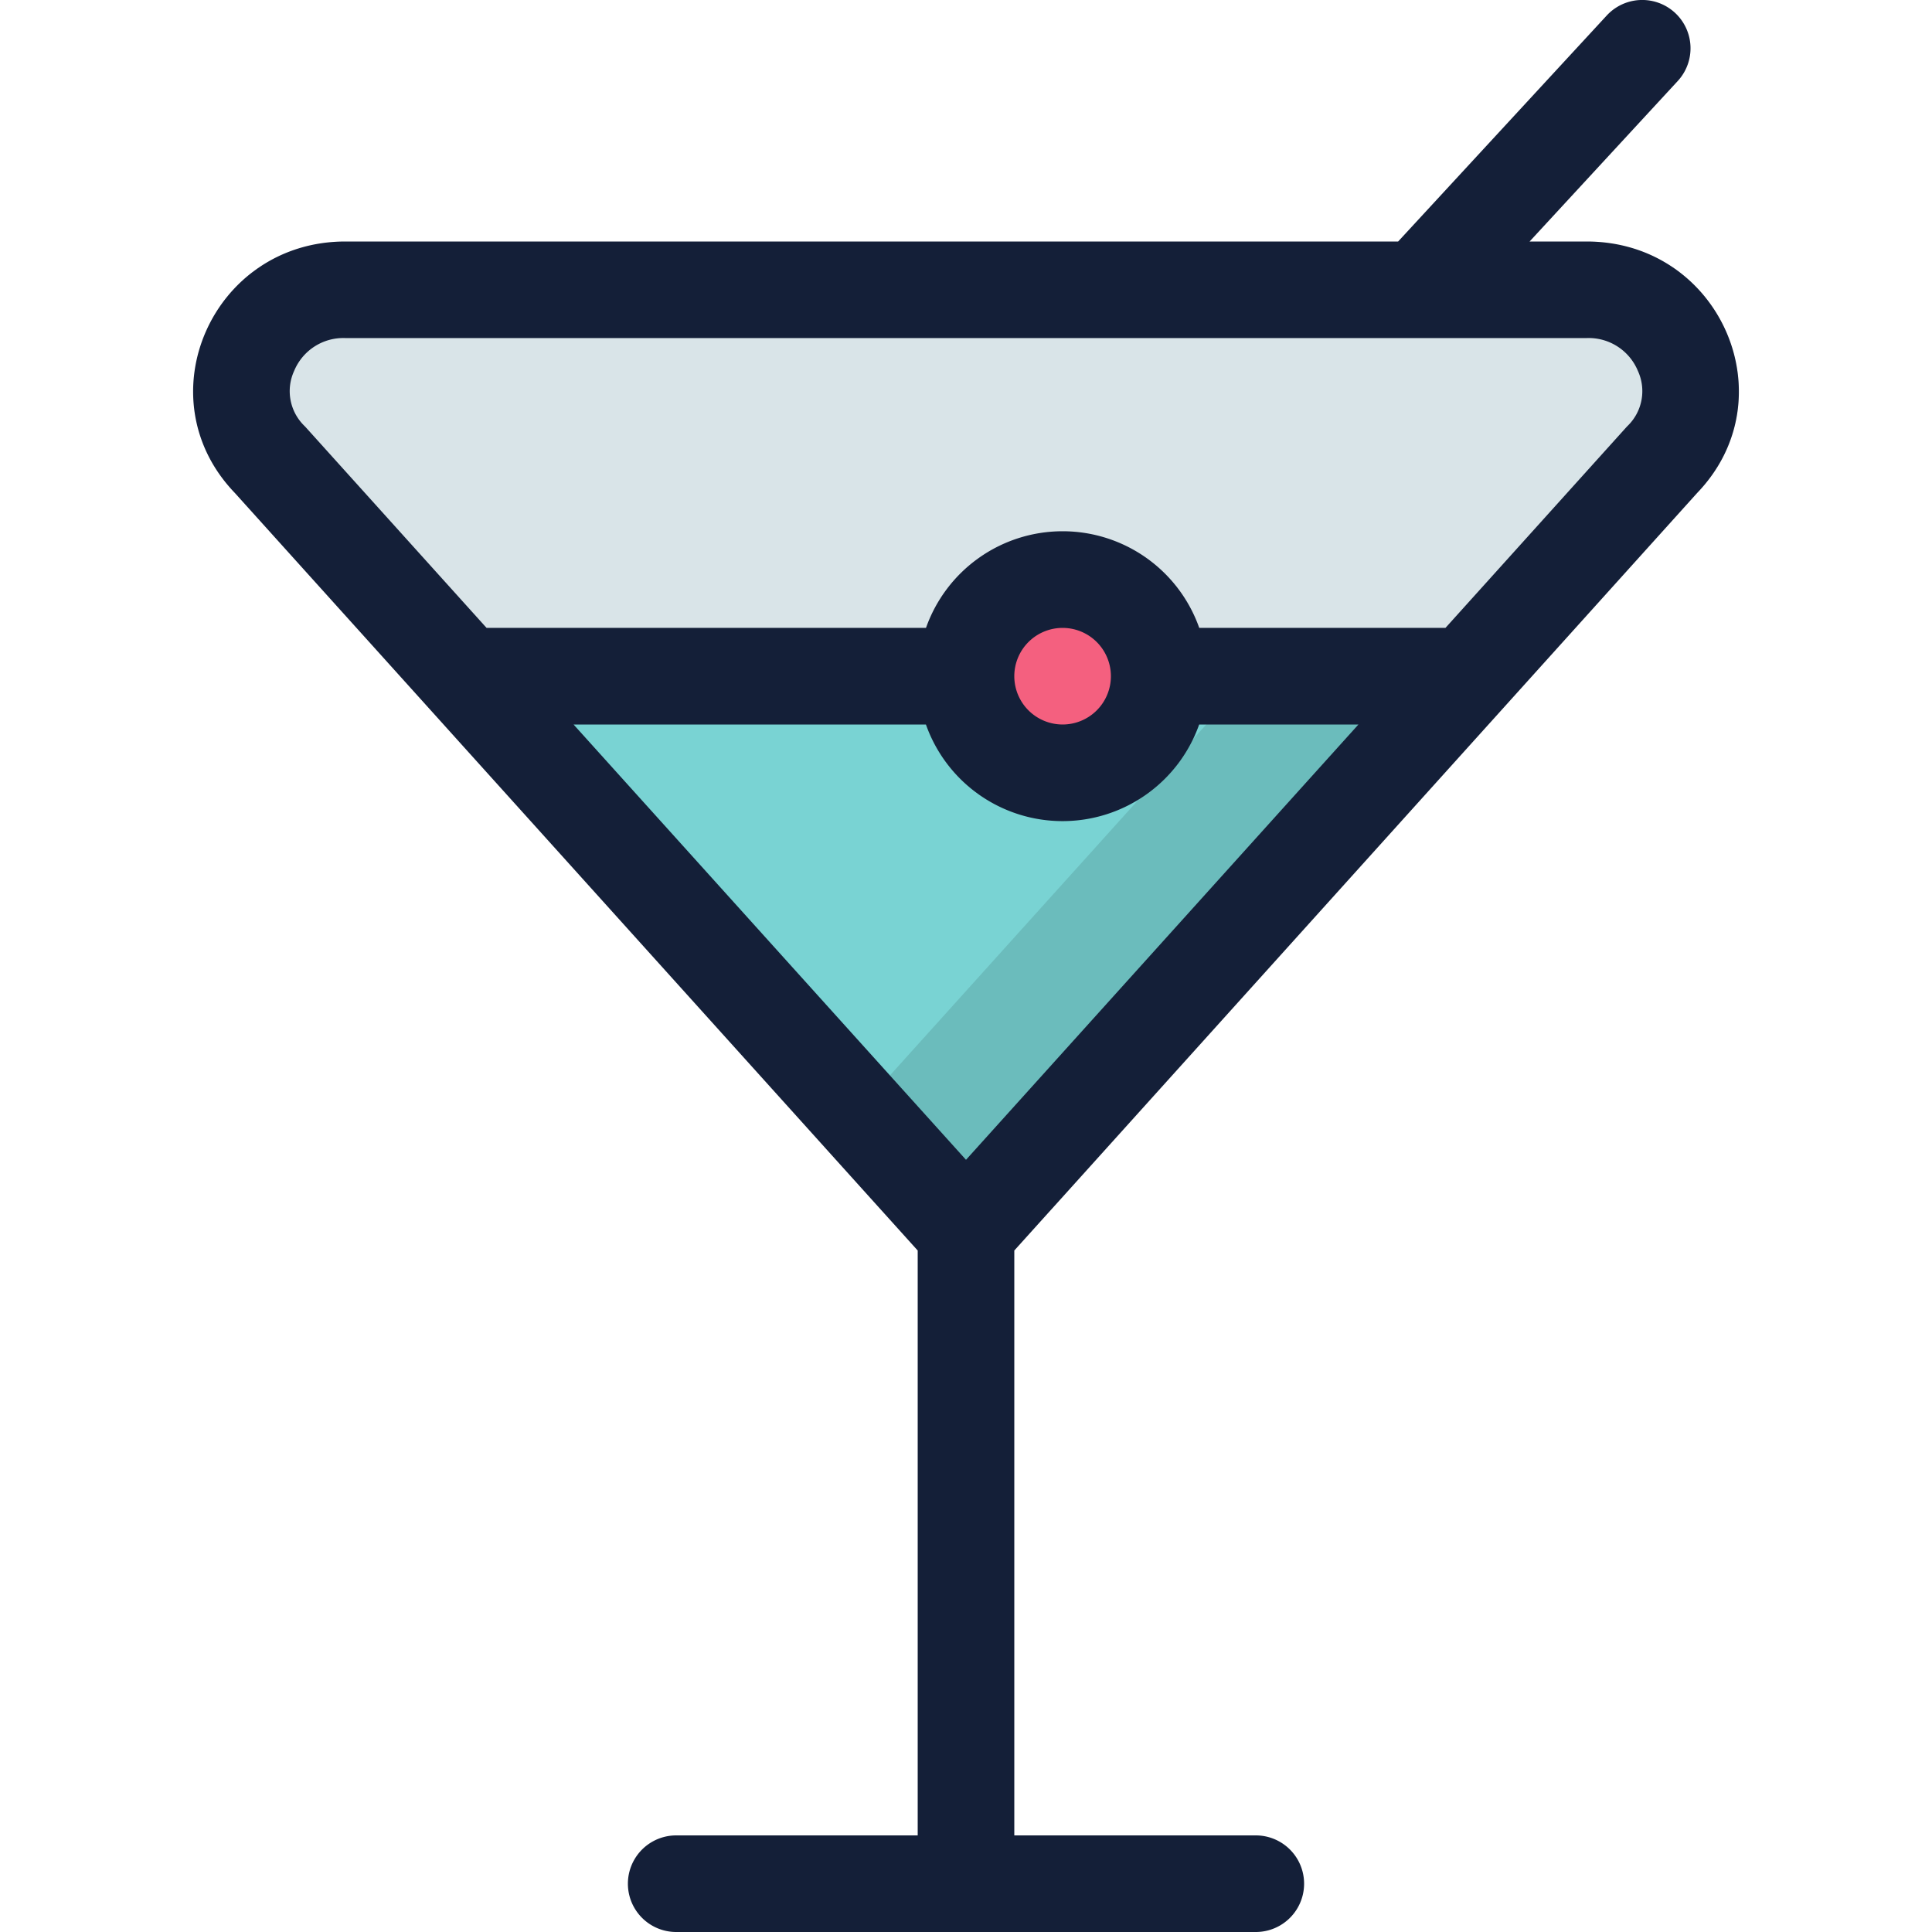 <svg id="Layer_1" data-name="Layer 1" xmlns="http://www.w3.org/2000/svg" viewBox="0 0 512 512"><defs><style>.cls-1{fill:#79d3d3;}.cls-2{opacity:0.14;}.cls-3{fill:#17292d;}.cls-4{fill:#d9e4e8;}.cls-5{fill:#141f38;}.cls-6{fill:#f4607f;}</style></defs><title>drink-with-cherry-filled</title><polygon class="cls-1" points="123.24 179.19 388.76 179.19 256 326.48 123.24 179.19"/><g class="cls-2"><path class="cls-3" d="M432.15,65.66a61,61,0,0,1-8,10.43l-205.52,228,13.64,15.13a32,32,0,0,0,47.54,0l170-188.61C471.11,108.36,459.42,73.56,432.15,65.66Z"/></g><path class="cls-4" d="M123.24,179.2,71.72,122.05c-7.82-8.18-9.79-18.82-5.55-28.77A27.09,27.09,0,0,1,91.53,76.79H420.47a27.09,27.09,0,0,1,25.36,16.49,25.6,25.6,0,0,1-5.29,28.48L388.76,179.2Z"/><path class="cls-5" d="M420.47,64H405.36l39.25-42.52A12.8,12.8,0,0,0,425.8,4.11L370.52,64h-279C56.25,64,38,105.39,62.22,130.62l32.25,35.78h0l148.73,165v155h-64a12.8,12.8,0,1,0,0,25.6H332.8a12.8,12.8,0,0,0,0-25.6h-64v-155l148.73-165h0l32.25-35.78C474,105.39,455.75,64,420.47,64ZM256,307.36,152,192h93.38a38.4,38.4,0,0,0,72.41,0H360ZM431.3,112.9l-.27.28-.26.29-47.7,52.92H317.81a38.4,38.4,0,0,0-72.41,0H128.94l-47.7-52.92-.26-.29-.27-.28a12.83,12.83,0,0,1-2.76-14.6,14.11,14.11,0,0,1,13.59-8.71H420.47a14.11,14.11,0,0,1,13.59,8.71A12.83,12.83,0,0,1,431.3,112.9Z"/><path class="cls-6" d="M281.6,192a12.8,12.8,0,1,0-12.8-12.8A12.81,12.81,0,0,0,281.6,192Z"/></svg>